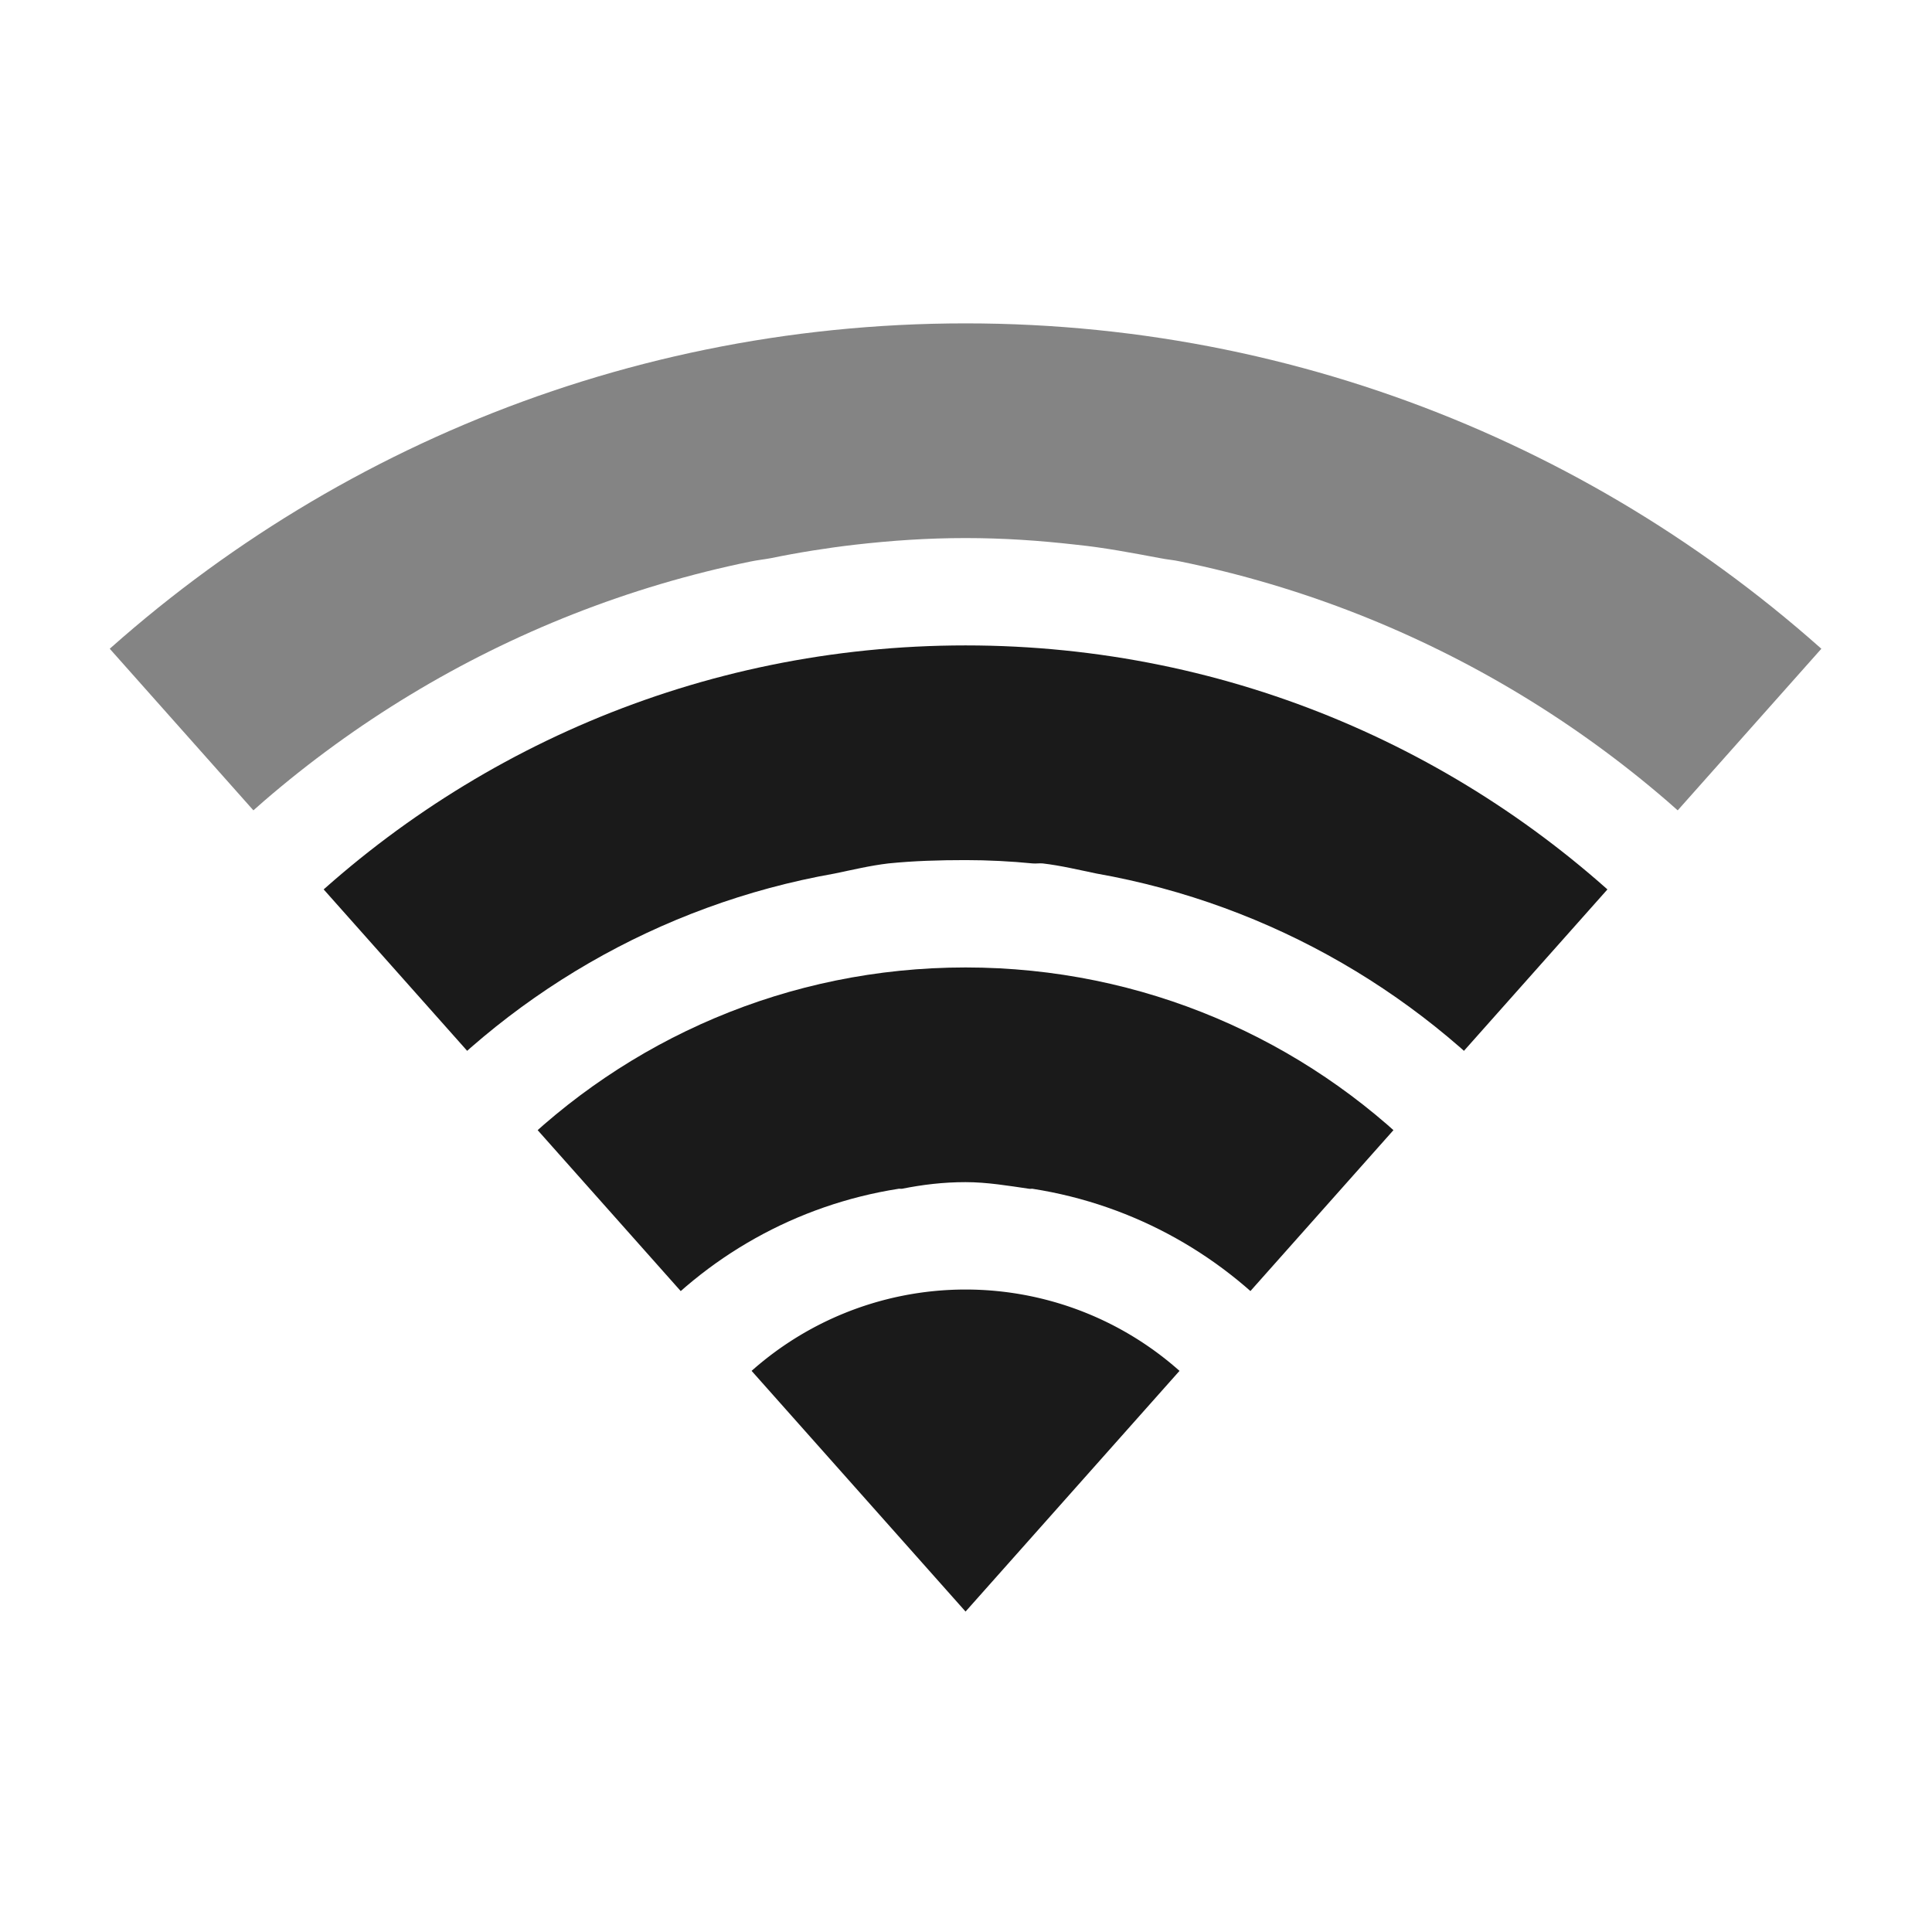 <?xml version="1.0" encoding="UTF-8" standalone="no"?>
<!-- Created with Inkscape (http://www.inkscape.org/) -->

<svg
   xmlns:osb="http://www.openswatchbook.org/uri/2009/osb"
   xmlns:dc="http://purl.org/dc/elements/1.1/"
   xmlns:cc="http://creativecommons.org/ns#"
   xmlns:rdf="http://www.w3.org/1999/02/22-rdf-syntax-ns#"
   xmlns:svg="http://www.w3.org/2000/svg"
   xmlns="http://www.w3.org/2000/svg"
   xmlns:xlink="http://www.w3.org/1999/xlink"
   xmlns:sodipodi="http://sodipodi.sourceforge.net/DTD/sodipodi-0.dtd"
   xmlns:inkscape="http://www.inkscape.org/namespaces/inkscape"
   version="1.0"
   width="48"
   height="48"
   id="svg3229"
   inkscape:version="0.48+devel r12388"
   sodipodi:docname="nm-signal-75.svg">
  <sodipodi:namedview
     pagecolor="#ffffff"
     bordercolor="#666666"
     borderopacity="1"
     objecttolerance="10"
     gridtolerance="10"
     guidetolerance="10"
     inkscape:pageopacity="0"
     inkscape:pageshadow="2"
     inkscape:window-width="1366"
     inkscape:window-height="714"
     id="namedview16"
     showgrid="false"
     width="0px"
     height="0px"
     fit-margin-top="0"
     fit-margin-left="0"
     fit-margin-right="0"
     fit-margin-bottom="0"
     inkscape:zoom="7.620359"
     inkscape:cx="18.108814"
     inkscape:cy="38.014085"
     inkscape:window-x="0"
     inkscape:window-y="30"
     inkscape:window-maximized="1"
     inkscape:current-layer="svg3229" />
  <defs
     id="defs3231">
    <linearGradient
       osb:paint="solid"
       id="linearGradient5606">
      <stop
         style="stop-color:#000000;stop-opacity:1;"
         offset="0"
         id="stop5608" />
    </linearGradient>
    <linearGradient
       y2="520.171"
       y1="408.397"
       x2="365.978"
       x1="365.512"
       id="linearGradient3189"
       xlink:href="#linearGradient3785"
       gradientUnits="userSpaceOnUse"
       gradientTransform="matrix(0.081,0,0,0.079,540.814,254.847)"
       inkscape:collect="always" />
    <linearGradient
       id="linearGradient3785">
      <stop
         style="stop-color:#384880;stop-opacity:1;"
         offset="0"
         id="stop3787" />
      <stop
         style="stop-color:#000000;stop-opacity:1;"
         offset="1"
         id="stop3789" />
    </linearGradient>
    <clipPath
       id="clipPath5694-0-9"
       clipPathUnits="userSpaceOnUse">
      <path
         style="color:#bebebe;fill:#000000;fill-opacity:1;fill-rule:nonzero;stroke:none;stroke-width:2;marker:none;visibility:visible;display:inline;overflow:visible;enable-background:accumulate"
         id="path5696-0-0"
         d="m -40,102 0,3 8,9 8,-9 0,-3 -16,0 z"
         inkscape:connector-curvature="0" />
    </clipPath>
    <clipPath
       id="clipPath5698-4-5"
       clipPathUnits="userSpaceOnUse">
      <path
         style="color:#bebebe;fill:#000000;fill-opacity:1;fill-rule:nonzero;stroke:none;stroke-width:2;marker:none;visibility:visible;display:inline;overflow:visible;enable-background:accumulate"
         id="path5700-6-0"
         d="m -40,102 0,3 8,9 8,-9 0,-3 -16,0 z"
         inkscape:connector-curvature="0" />
    </clipPath>
    <clipPath
       id="clipPath5702-3-0"
       clipPathUnits="userSpaceOnUse">
      <path
         style="color:#bebebe;fill:#000000;fill-opacity:1;fill-rule:nonzero;stroke:none;stroke-width:2;marker:none;visibility:visible;display:inline;overflow:visible;enable-background:accumulate"
         id="path5704-7-0"
         d="m -40,102 0,3 8,9 8,-9 0,-3 -16,0 z"
         inkscape:connector-curvature="0" />
    </clipPath>
    <clipPath
       id="clipPath5706-8-7"
       clipPathUnits="userSpaceOnUse">
      <path
         style="color:#bebebe;fill:#000000;fill-opacity:1;fill-rule:nonzero;stroke:none;stroke-width:2;marker:none;visibility:visible;display:inline;overflow:visible;enable-background:accumulate"
         id="path5708-3-5"
         d="m -40,106 0,3 8,9 8,-9 0,-3 -16,0 z"
         inkscape:connector-curvature="0" />
    </clipPath>
  </defs>
  <path
     transform="matrix(2.667,0,0,2.667,109.333,-264)"
     style="color:#bebebe;fill:#1a1a1a;fill-opacity:0.537;fill-rule:nonzero;stroke:none;stroke-width:2;marker:none;visibility:visible;display:inline;overflow:visible;enable-background:accumulate"
     id="path5580"
     d="m -32,102 c -6.627,0 -12,5.373 -12,12 0,6.627 5.373,12 12,12 6.627,0 12,-5.373 12,-12 C -20,107.373 -25.373,102 -32,102 z m 0,2 c 0.354,0 0.688,0.023 1.031,0.062 0.271,0.028 0.517,0.076 0.781,0.125 0.062,0.013 0.126,0.017 0.188,0.031 4.557,0.932 8,4.949 8,9.781 0,5.523 -4.477,10 -10,10 -5.523,0 -10,-4.477 -10,-10 0,-4.832 3.443,-8.849 8,-9.781 0.063,-0.013 0.124,-0.019 0.188,-0.031 0.252,-0.052 0.522,-0.095 0.781,-0.125 C -32.688,104.023 -32.354,104 -32,104 Z"
     inkscape:connector-curvature="0"
     clip-path="url(#clipPath5694-0-9)" />
  <path
     transform="matrix(2.667,0,0,2.667,109.333,-264)"
     style="color:#bebebe;fill:#1a1a1a;fill-opacity:1;fill-rule:nonzero;stroke:none;stroke-width:2;marker:none;visibility:visible;display:inline;overflow:visible;enable-background:accumulate"
     id="path5598"
     d="m -32,105 c -4.971,0 -9,4.029 -9,9 0,4.971 4.029,9 9,9 4.971,0 9,-4.029 9,-9 C -23,109.029 -27.029,105 -32,105 z m 0,2 c 0.207,0 0.423,0.011 0.625,0.031 0.031,0.003 0.063,-0.003 0.094,0 0.17,0.02 0.335,0.06 0.5,0.094 3.282,0.579 5.781,3.427 5.781,6.875 0,3.866 -3.134,7 -7,7 -3.866,0 -7,-3.134 -7,-7 0,-3.448 2.499,-6.296 5.781,-6.875 0.165,-0.034 0.33,-0.074 0.5,-0.094 C -32.483,107.007 -32.242,107 -32,107 Z"
     inkscape:connector-curvature="0"
     clip-path="url(#clipPath5698-4-5)" />
  <path
     transform="matrix(2.667,0,0,2.667,109.333,-264)"
     style="color:#bebebe;fill:#1a1a1a;fill-opacity:1;fill-rule:nonzero;stroke:none;stroke-width:2;marker:none;visibility:visible;display:inline;overflow:visible;enable-background:accumulate"
     id="path5600"
     d="m -32,108 c -3.314,0 -6,2.686 -6,6 0,3.314 2.686,6 6,6 3.314,0 6,-2.686 6,-6 C -26,110.686 -28.686,108 -32,108 z m 0,2 c 0.202,0 0.4,0.034 0.594,0.062 0.01,0.002 0.022,-0.002 0.031,0 1.913,0.299 3.375,1.94 3.375,3.938 0,2.209 -1.791,4 -4,4 -2.209,0 -4,-1.791 -4,-4 0,-1.997 1.462,-3.638 3.375,-3.938 0.01,-0.002 0.021,0.001 0.031,0 C -32.398,110.023 -32.207,110 -32,110 Z"
     inkscape:connector-curvature="0"
     clip-path="url(#clipPath5702-3-0)" />
  <path
     sodipodi:type="arc"
     transform="matrix(2.667,0,0,2.667,109.333,-274.667)"
     style="color:#bebebe;fill:#1a1a1a;fill-opacity:1;fill-rule:nonzero;stroke:none;stroke-width:2;marker:none;visibility:visible;display:inline;overflow:visible;enable-background:accumulate"
     sodipodi:ry="3"
     sodipodi:rx="3"
     id="path5612"
     d="m -29,118 a 3,3 0 1 1 -6,0 A 3,3 0 1 1 -29,118 Z"
     sodipodi:cy="118"
     sodipodi:cx="-32"
     clip-path="url(#clipPath5706-8-7)" />
</svg>
